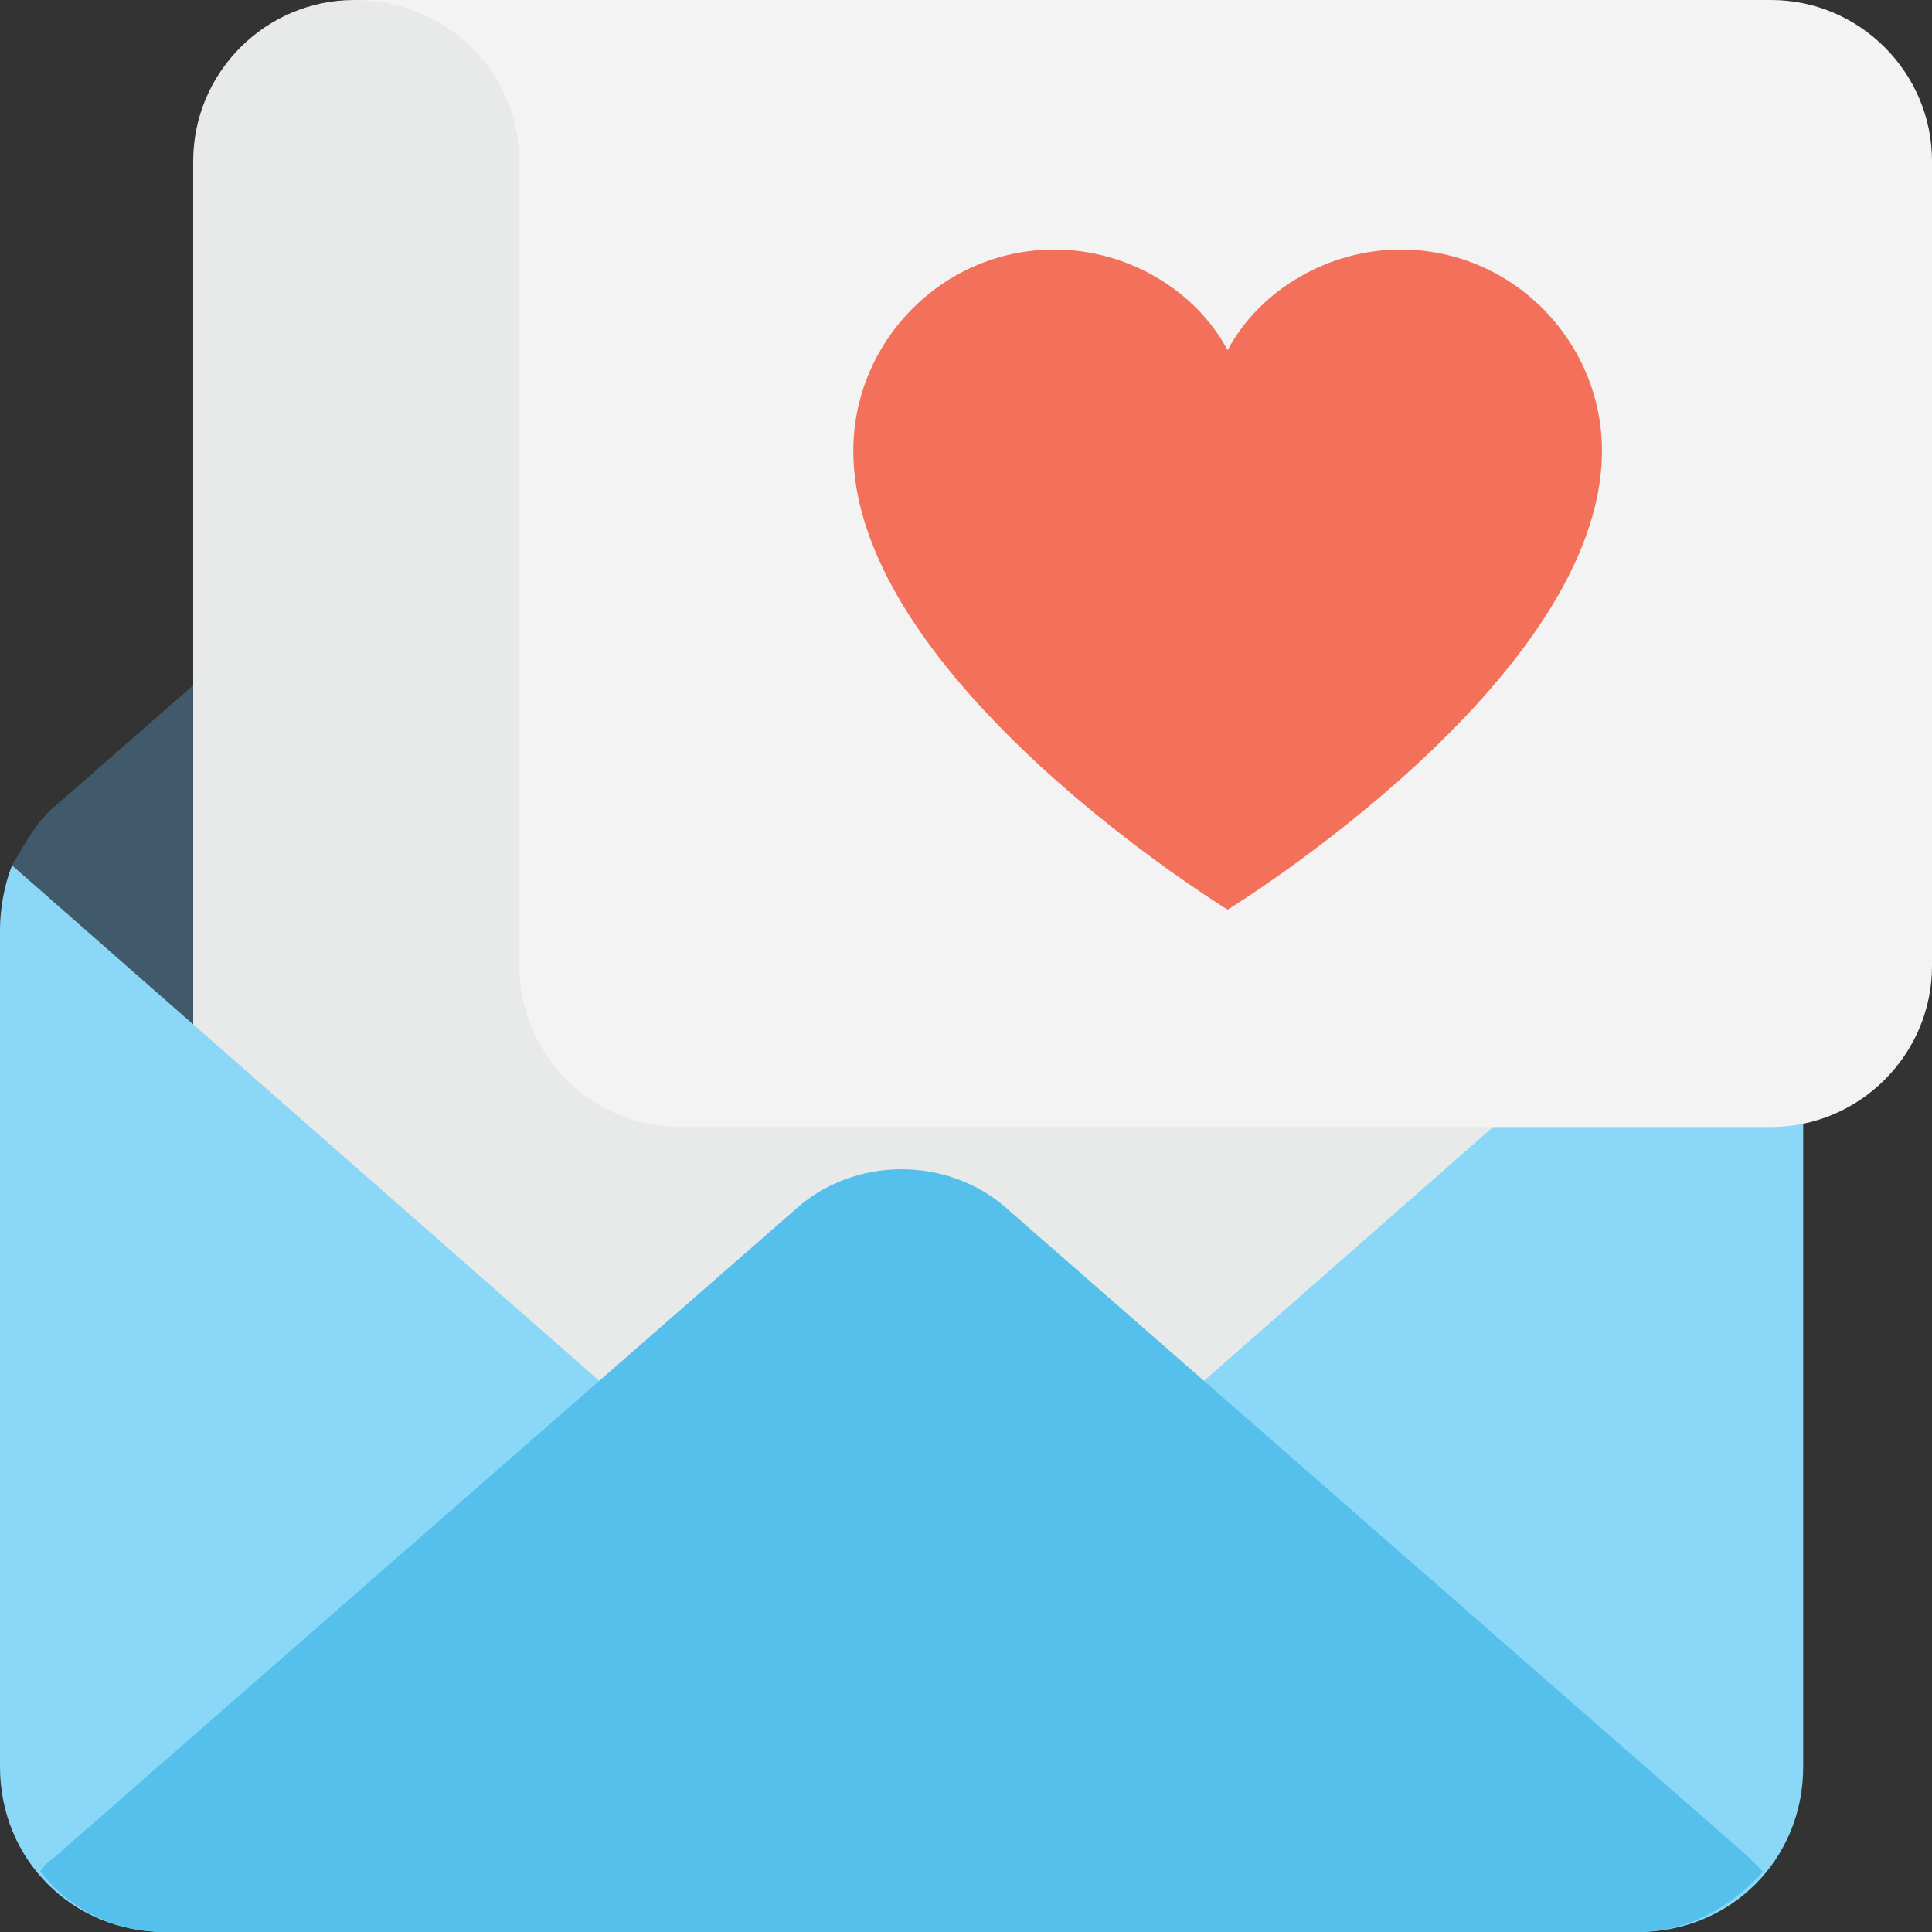<?xml version="1.0" encoding="utf-8"?>
<!-- Generator: Adobe Illustrator 18.0.0, SVG Export Plug-In . SVG Version: 6.00 Build 0)  -->
<!DOCTYPE svg PUBLIC "-//W3C//DTD SVG 1.1//EN" "http://www.w3.org/Graphics/SVG/1.1/DTD/svg11.dtd">
<svg version="1.1" id="Layer_1" xmlns="http://www.w3.org/2000/svg" xmlns:xlink="http://www.w3.org/1999/xlink" x="0px" y="0px"
	 viewBox="0 0 48 48" enable-background="new 0 0 48 48" xml:space="preserve">
<rect x="0" y="0" width="48" height="48" fill="#333333" stroke="none"/>
<g>
	<g>
		<path fill="#415A6B" d="M44.4,21.5L22.4,40.9L0.3,21.5C0.6,21,0.9,20.4,1.4,20L19.7,4c1.5-1.4,3.9-1.4,5.4,0l18.3,16
			C43.9,20.4,44.2,21,44.4,21.5z"/>
		<path fill="#E8EAE9" d="M39.9,38H4.8v-34c0-2.2,1.8-4,4-4h31.1V38z"/>
		<path fill="#8AD7F8" d="M44.8,23.1v20.8c0,2.3-1.8,4.1-4.1,4.1H4.1C1.8,48,0,46.2,0,43.9V23.1c0-0.5,0.1-1.1,0.3-1.6l22.1,19.4
			l22.1-19.4C44.7,22,44.8,22.6,44.8,23.1z"/>
		<path fill="#55C0EB" d="M43.8,46.5c-0.8,0.9-1.9,1.5-3.1,1.5H4.1c-1.3,0-2.4-0.6-3.1-1.5c0.1-0.2,0.3-0.3,0.4-0.4l18.3-16
			c1.5-1.4,3.9-1.4,5.4,0l18.3,16C43.5,46.2,43.7,46.4,43.8,46.5z"/>
		<g>
			<path fill="#F3F3F3" d="M8.8,0H44c2.2,0,4,1.8,4,4V24c0,2.2-1.8,4-4,4H16.9c-2.2,0-4-1.8-4-4V4v0C12.9,1.8,11.1,0,8.8,0L8.8,0z"
				/>
		</g>
		<g>
			<path fill="#F3705A" d="M21.2,11.2c0,5.7,9.3,11.4,9.3,11.4s9.3-5.7,9.3-11.4c0-2.7-2.2-5-5-5c-1.8,0-3.5,1-4.3,2.5
				c-0.8-1.5-2.5-2.5-4.3-2.5C23.4,6.2,21.2,8.5,21.2,11.2z"/>
		</g>
	</g>
</g>
</svg>
